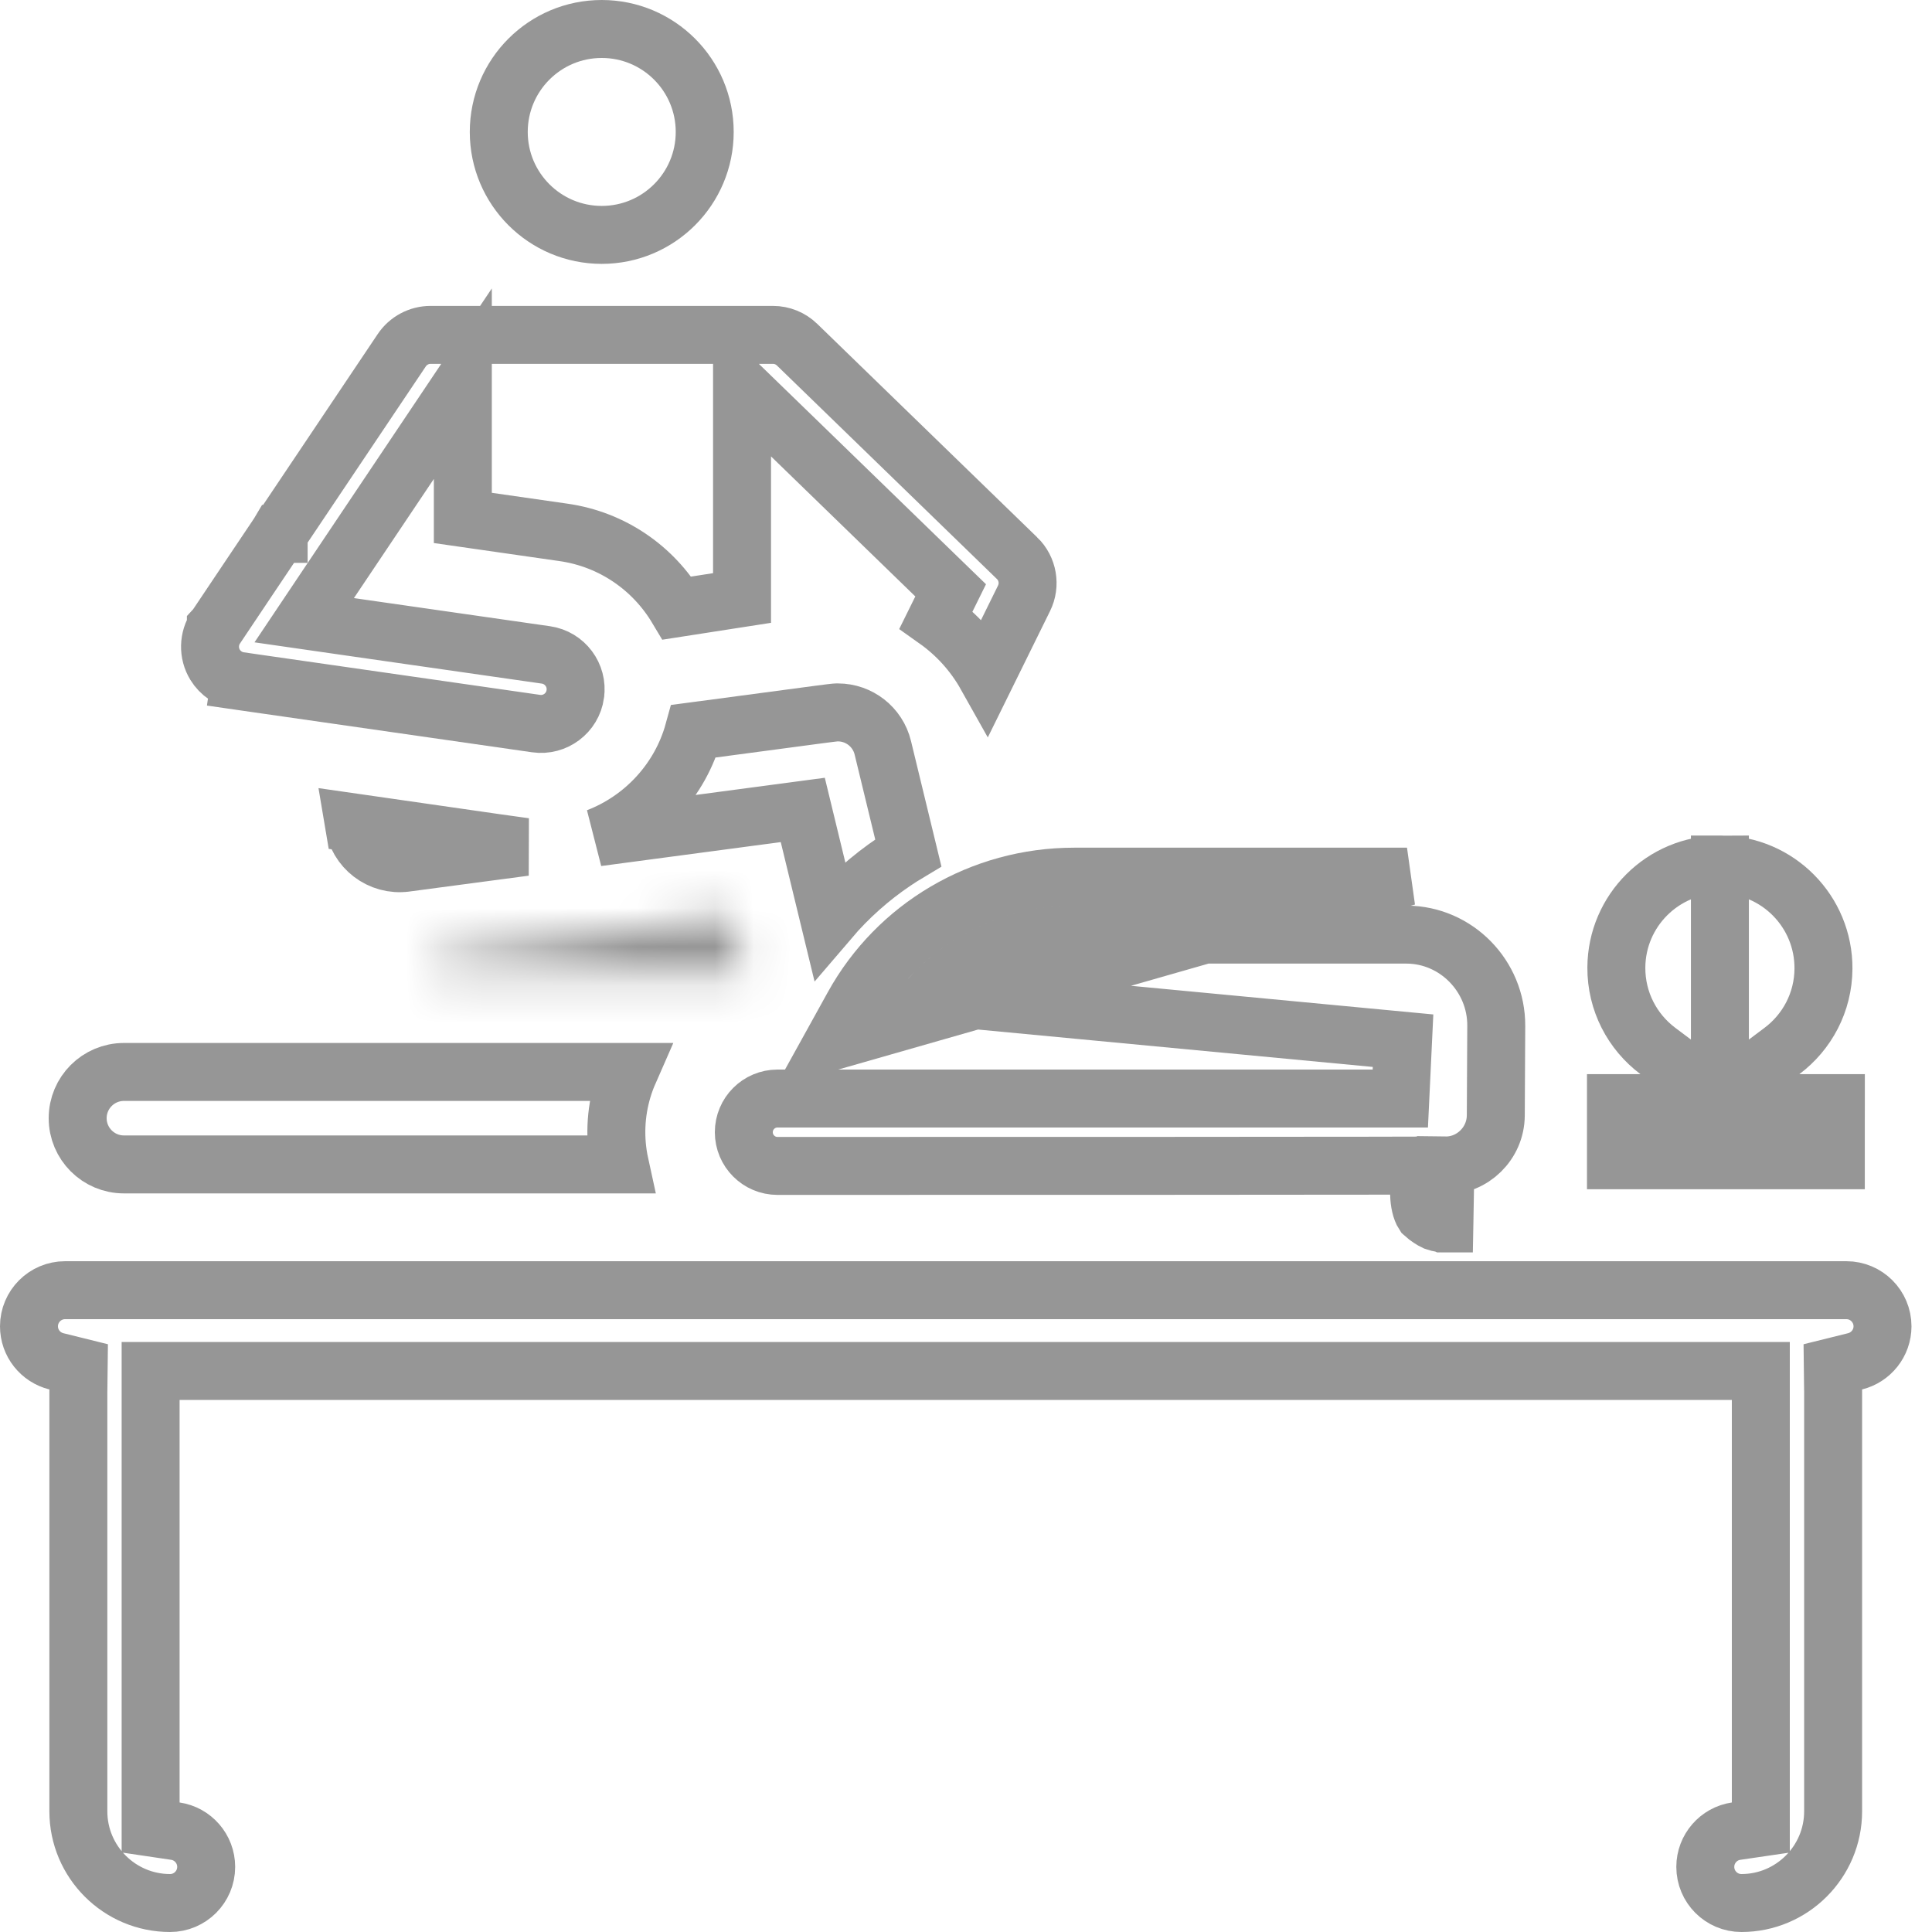 <svg width="50" height="50" viewBox="0 0 50 50" fill="none" xmlns="http://www.w3.org/2000/svg">
<mask id="path-1-inside-1_64_3662" fill="white">
<path d="M18.911 23.685L11.227 24.708V25.21H11.25C17.597 25.21 12.634 25.202 19.279 25.202L18.911 23.685Z"/>
</mask>
<path d="M18.911 23.685L20.369 23.331L20.051 22.02L18.713 22.198L18.911 23.685ZM11.227 24.708L11.03 23.221L9.728 23.394V24.708H11.227ZM11.227 25.21H9.728V26.71H11.227V25.21ZM11.25 25.21L11.25 23.71H11.25V25.21ZM19.279 25.202V26.702H21.187L20.737 24.848L19.279 25.202ZM18.713 22.198L11.03 23.221L11.425 26.195L19.109 25.172L18.713 22.198ZM9.728 24.708V25.21H12.727V24.708H9.728ZM11.227 26.71H11.25V23.71H11.227V26.71ZM11.25 26.71C14.423 26.71 14.773 26.708 15.161 26.706C15.539 26.704 15.956 26.702 19.279 26.702V23.702C15.957 23.702 15.533 23.704 15.145 23.706C14.766 23.708 14.424 23.71 11.25 23.71L11.25 26.71ZM20.737 24.848L20.369 23.331L17.453 24.039L17.822 25.556L20.737 24.848Z" fill="#969696" mask="url(#path-1-inside-1_64_3662)"/>
<path d="M18.238 3.415C18.238 4.886 17.045 6.079 15.573 6.079C14.101 6.079 12.908 4.886 12.908 3.415C12.908 1.943 14.101 0.75 15.573 0.75C17.045 0.75 18.238 1.943 18.238 3.415Z" stroke="#969696" stroke-width="1.5"/>
<path d="M13.585 21.919C13.529 21.913 13.473 21.906 13.417 21.898C13.417 21.898 13.416 21.898 13.416 21.898C13.416 21.898 13.416 21.898 13.416 21.898L9.153 21.285C9.154 21.291 9.154 21.296 9.155 21.302L13.585 21.919ZM13.585 21.919L10.499 22.329L10.498 22.329C9.845 22.417 9.242 21.957 9.155 21.302L13.585 21.919ZM23.154 22.293C22.52 22.719 21.953 23.226 21.464 23.799L20.935 21.617L20.776 20.961L20.107 21.05L15.46 21.669C16.658 21.208 17.604 20.196 17.954 18.923C18.71 18.823 19.31 18.742 19.787 18.679C20.496 18.584 20.934 18.525 21.212 18.489C21.471 18.455 21.576 18.443 21.627 18.438C21.636 18.437 21.638 18.437 21.64 18.437C21.643 18.437 21.647 18.437 21.686 18.437C22.23 18.437 22.716 18.81 22.847 19.352L23.506 22.069C23.387 22.14 23.27 22.215 23.154 22.293L23.154 22.293Z" stroke="#969696" stroke-width="1.5"/>
<path d="M37.394 30.912L37.382 31.608C37.381 31.662 37.381 31.662 37.381 31.662L37.381 31.662L37.38 31.662L37.377 31.662L37.37 31.662C37.368 31.661 37.358 31.661 37.346 31.66L37.345 31.66C37.341 31.66 37.323 31.659 37.301 31.656C37.292 31.654 37.264 31.651 37.228 31.643C37.21 31.638 37.16 31.623 37.13 31.613C37.08 31.591 36.933 31.5 36.847 31.42C36.775 31.311 36.732 31.113 36.727 30.916C36.722 30.742 36.747 30.567 36.806 30.452C36.897 30.354 37.06 30.243 37.118 30.216C37.196 30.185 37.263 30.174 37.273 30.173L37.273 30.173C37.309 30.167 37.337 30.165 37.34 30.164C37.355 30.163 37.367 30.163 37.368 30.163L37.369 30.163C37.374 30.163 37.378 30.163 37.374 30.163C37.361 30.163 37.32 30.163 37.208 30.164C36.987 30.165 36.505 30.166 35.463 30.168C33.38 30.171 29.062 30.174 20.122 30.174C19.64 30.174 19.25 29.783 19.25 29.302C19.25 28.82 19.64 28.43 20.122 28.43H36.24L36.311 26.933L24.111 25.777C25.04 24.784 26.361 24.188 27.799 24.188H27.799L32.105 24.188L35.056 24.188L36.033 24.188L36.309 24.188L36.383 24.188L36.408 24.188C37.686 24.195 38.73 25.259 38.723 26.549L38.711 28.866C38.707 29.596 38.103 30.171 37.406 30.162L37.394 30.912ZM22.082 26.037L21.588 26.93L36.413 22.688C36.381 22.688 28.718 22.688 27.874 22.688L27.799 22.688C27.799 22.688 27.799 22.688 27.799 22.688C27.799 22.688 27.799 22.688 27.799 22.688C25.39 22.688 23.216 23.986 22.082 26.037Z" stroke="#969696" stroke-width="1.5"/>
<path d="M15.966 29.644L15.966 29.644C15.981 29.811 16.006 29.975 16.041 30.135H16.028H16.006H15.983H15.96H15.937H15.913H15.889H15.866H15.842H15.817H15.793H15.768H15.744H15.719H15.694H15.668H15.643H15.617H15.592H15.566H15.54H15.513H15.487H15.46H15.433H15.406H15.379H15.352H15.325H15.297H15.269H15.241H15.213H15.185H15.156H15.128H15.099H15.07H15.041H15.012H14.983H14.953H14.924H14.894H14.864H14.834H14.803H14.773H14.743H14.712H14.681H14.65H14.619H14.588H14.557H14.525H14.494H14.462H14.43H14.398H14.366H14.334H14.302H14.269H14.237H14.204H14.171H14.138H14.105H14.072H14.039H14.005H13.972H13.938H13.904H13.87H13.836H13.802H13.768H13.734H13.699H13.665H13.63H13.595H13.561H13.526H13.491H13.456H13.42H13.385H13.35H13.314H13.278H13.243H13.207H13.171H13.135H13.099H13.063H13.027H12.991H12.954H12.918H12.881H12.845H12.808H12.771H12.734H12.697H12.661H12.623H12.586H12.549H12.512H12.475H12.437H12.4H12.362H12.325H12.287H12.249H12.211H12.174H12.136H12.098H12.06H12.022H11.984H11.945H11.907H11.869H11.831H11.792H11.754H11.716H11.677H11.639H11.6H11.561H11.523H11.484H11.445H11.407H11.368H11.329H11.29H11.251H11.212H11.173H11.134H11.095H11.056H11.017H10.978H10.939H10.9H10.861H10.822H10.782H10.743H10.704H10.665H10.625H10.586H10.547H10.508H10.468H10.429H10.39H10.35H10.311H10.272H10.232H10.193H10.154H10.114H10.075H10.036H9.996H9.957H9.918H9.878H9.839H9.8H9.76H9.721H9.682H9.643H9.603H9.564H9.525H9.486H9.447H9.408H9.368H9.329H9.29H9.251H9.212H9.173H9.134H9.095H9.056H9.018H8.979H8.94H8.901H8.862H8.824H8.785H8.746H8.708H8.669H8.631H8.592H8.554H8.516H8.477H8.439H8.401H8.363H8.324H8.286H8.248H8.21H8.173H8.135H8.097H8.059H8.022H7.984H7.946H7.909H7.872H7.834H7.797H7.76H7.723H7.685H7.648H7.612H7.575H7.538H7.501H7.465H7.428H7.392H7.355H7.319H7.283H7.247H7.211H7.175H7.139H7.103H7.067H7.032H6.996H6.961H6.925H6.89H6.855H6.82H6.785H6.75H6.715H6.681H6.646H6.612H6.577H6.543H6.509H6.475H6.441H6.407H6.374H6.34H6.307H6.273H6.24H6.207H6.174H6.141H6.108H6.076H6.043H6.011H5.979H5.947H5.915H5.883H5.851H5.819H5.788H5.756H5.725H5.694H5.663H5.632H5.602H5.571H5.541H5.511H5.48H5.451H5.421H5.391H5.362H5.332H5.303H5.274H5.245H5.216H5.188H5.159H5.131H5.103H5.075H5.047H5.019H4.992H4.964H4.937H4.91H4.883H4.857H4.83H4.804H4.778H4.752H4.726H4.7H4.675H4.649H4.624H4.599H4.574H4.55H4.525H4.501H4.477H4.453H4.43H4.406H4.383H4.36H4.337H4.314H4.292H4.269H4.247H4.225H4.204H4.182H4.161H4.139H4.119H4.098H4.077H4.057H4.037H4.017H3.997H3.978H3.958H3.939H3.92H3.902H3.883H3.865H3.847H3.829H3.812H3.794H3.777H3.76H3.744H3.727H3.711H3.695H3.679H3.664H3.648H3.633H3.619H3.604H3.59H3.575H3.561H3.548H3.534H3.521H3.508H3.496H3.483H3.471H3.459H3.447H3.436H3.425H3.414H3.403H3.392H3.382H3.372H3.362H3.353H3.344H3.335H3.326H3.318H3.31H3.302H3.294H3.287H3.28H3.273H3.267H3.26H3.254H3.249H3.243H3.238H3.233H3.228H3.224H3.22H3.216H3.213H3.209H3.207C2.546 30.135 2.01 29.599 2.01 28.939C2.01 28.278 2.546 27.742 3.207 27.742H3.211H3.216H3.22H3.226H3.231H3.237H3.243H3.249H3.256H3.263H3.27H3.278H3.285H3.293H3.302H3.31H3.319H3.328H3.338H3.348H3.357H3.368H3.378H3.389H3.4H3.411H3.423H3.435H3.447H3.459H3.472H3.485H3.498H3.511H3.525H3.538H3.553H3.567H3.582H3.596H3.611H3.627H3.642H3.658H3.674H3.691H3.707H3.724H3.741H3.758H3.776H3.794H3.812H3.83H3.848H3.867H3.886H3.905H3.924H3.944H3.964H3.984H4.004H4.024H4.045H4.066H4.087H4.108H4.13H4.152H4.173H4.196H4.218H4.241H4.263H4.286H4.31H4.333H4.357H4.38H4.404H4.429H4.453H4.478H4.502H4.527H4.553H4.578H4.604H4.629H4.655H4.681H4.708H4.734H4.761H4.788H4.815H4.842H4.869H4.897H4.925H4.953H4.981H5.009H5.037H5.066H5.095H5.124H5.153H5.182H5.212H5.241H5.271H5.301H5.331H5.361H5.392H5.422H5.453H5.484H5.515H5.546H5.578H5.609H5.641H5.673H5.705H5.737H5.769H5.801H5.834H5.866H5.899H5.932H5.965H5.998H6.032H6.065H6.099H6.133H6.166H6.2H6.234H6.269H6.303H6.338H6.372H6.407H6.442H6.477H6.512H6.547H6.582H6.618H6.653H6.689H6.725H6.761H6.797H6.833H6.869H6.905H6.942H6.978H7.015H7.052H7.089H7.126H7.163H7.2H7.237H7.274H7.312H7.349H7.387H7.424H7.462H7.5H7.538H7.576H7.614H7.652H7.691H7.729H7.767H7.806H7.844H7.883H7.922H7.961H8H8.038H8.078H8.117H8.156H8.195H8.234H8.274H8.313H8.352H8.392H8.432H8.471H8.511H8.551H8.591H8.63H8.67H8.71H8.75H8.79H8.831H8.871H8.911H8.951H8.991H9.032H9.072H9.113H9.153H9.193H9.234H9.275H9.315H9.356H9.396H9.437H9.478H9.519H9.559H9.6H9.641H9.682H9.723H9.764H9.804H9.845H9.886H9.927H9.968H10.009H10.05H10.091H10.132H10.173H10.214H10.255H10.296H10.338H10.379H10.42H10.461H10.502H10.543H10.584H10.625H10.666H10.707H10.748H10.789H10.83H10.871H10.912H10.953H10.994H11.035H11.076H11.117H11.158H11.198H11.239H11.28H11.321H11.362H11.402H11.443H11.484H11.524H11.565H11.606H11.646H11.687H11.727H11.768H11.808H11.849H11.889H11.929H11.97H12.01H12.05H12.09H12.13H12.17H12.21H12.25H12.29H12.33H12.37H12.409H12.449H12.489H12.528H12.568H12.607H12.646H12.686H12.725H12.764H12.803H12.842H12.881H12.92H12.959H12.998H13.037H13.075H13.114H13.152H13.191H13.229H13.267H13.305H13.343H13.381H13.419H13.457H13.495H13.532H13.57H13.607H13.645H13.682H13.719H13.756H13.793H13.83H13.867H13.903H13.94H13.976H14.013H14.049H14.085H14.121H14.157H14.193H14.229H14.264H14.3H14.335H14.37H14.405H14.441H14.475H14.51H14.545H14.579H14.614H14.648H14.682H14.716H14.75H14.784H14.818H14.851H14.884H14.918H14.951H14.984H15.017H15.049H15.082H15.114H15.147H15.179H15.211H15.243H15.274H15.306H15.337H15.368H15.4H15.431H15.461H15.492H15.522H15.553H15.583H15.613H15.643H15.672H15.702H15.731H15.761H15.79H15.818H15.847H15.876H15.904H15.932H15.96H15.988H16.015H16.043H16.07H16.097H16.124H16.151H16.178H16.204H16.23H16.256H16.277C16.023 28.321 15.907 28.97 15.966 29.644Z" stroke="#969696" stroke-width="1.5"/>
<path d="M2.029 35.968L2.036 35.374L1.459 35.231C1.05 35.129 0.75 34.761 0.75 34.325C0.75 33.809 1.169 33.39 1.685 33.39H1.693H1.702H1.712H1.723H1.735H1.748H1.762H1.777H1.792H1.809H1.827H1.845H1.865H1.885H1.906H1.928H1.951H1.975H2H2.026H2.053H2.08H2.109H2.138H2.168H2.199H2.231H2.264H2.298H2.332H2.368H2.404H2.441H2.479H2.518H2.557H2.598H2.639H2.681H2.724H2.768H2.812H2.858H2.904H2.951H2.999H3.047H3.097H3.147H3.198H3.249H3.302H3.355H3.409H3.464H3.519H3.576H3.633H3.691H3.749H3.808H3.868H3.929H3.991H4.053H4.116H4.18H4.244H4.309H4.375H4.441H4.508H4.576H4.645H4.714H4.784H4.855H4.926H4.998H5.071H5.144H5.218H5.293H5.368H5.444H5.521H5.598H5.676H5.754H5.833H5.913H5.994H6.075H6.156H6.238H6.321H6.405H6.489H6.573H6.659H6.745H6.831H6.918H7.006H7.094H7.182H7.272H7.362H7.452H7.543H7.635H7.727H7.819H7.912H8.006H8.1H8.195H8.29H8.386H8.483H8.579H8.677H8.775H8.873H8.972H9.071H9.171H9.271H9.372H9.473H9.575H9.677H9.78H9.883H9.987H10.091H10.196H10.301H10.406H10.512H10.618H10.725H10.832H10.94H11.048H11.156H11.265H11.375H11.484H11.594H11.705H11.816H11.927H12.039H12.151H12.263H12.376H12.489H12.603H12.717H12.831H12.946H13.061H13.176H13.292H13.408H13.524H13.641H13.758H13.875H13.993H14.111H14.229H14.348H14.467H14.586H14.706H14.826H14.946H15.066H15.187H15.308H15.43H15.551H15.673H15.795H15.918H16.04H16.163H16.286H16.41H16.533H16.657H16.781H16.906H17.03H17.155H17.28H17.405H17.531H17.657H17.782H17.909H18.035H18.161H18.288H18.415H18.542H18.669H18.797H18.924H19.052H19.18H19.308H19.436H19.565H19.693H19.822H19.951H20.08H20.209H20.338H20.467H20.597H20.726H20.856H20.986H21.116H21.246H21.376H21.506H21.637H21.767H21.898H22.028H22.159H22.29H22.421H22.551H22.682H22.813H22.944H23.076H23.207H23.338H23.469H23.6H23.732H23.863H23.994H24.126H24.257H24.389H24.52H24.652H24.783H24.914H25.046H25.177H25.309H25.44H25.572H25.703H25.834H25.965H26.097H26.228H26.359H26.49H26.621H26.752H26.883H27.014H27.145H27.276H27.407H27.537H27.668H27.798H27.928H28.059H28.189H28.319H28.449H28.579H28.709H28.838H28.968H29.097H29.226H29.355H29.484H29.613H29.742H29.871H29.999H30.127H30.255H30.383H30.511H30.639H30.766H30.893H31.021H31.148H31.274H31.401H31.527H31.653H31.779H31.905H32.03H32.156H32.281H32.406H32.53H32.655H32.779H32.903H33.027H33.15H33.273H33.396H33.519H33.641H33.764H33.886H34.007H34.129H34.25H34.37H34.491H34.611H34.731H34.851H34.97H35.089H35.208H35.326H35.444H35.562H35.68H35.797H35.913H36.03H36.146H36.262H36.377H36.492H36.607H36.721H36.836H36.949H37.062H37.175H37.288H37.4H37.512H37.623H37.734H37.845H37.955H38.065H38.174H38.283H38.392H38.5H38.608H38.715H38.822H38.928H39.034H39.14H39.245H39.349H39.453H39.557H39.66H39.763H39.866H39.968H40.069H40.17H40.27H40.37H40.47H40.569H40.667H40.765H40.863H40.96H41.056H41.152H41.247H41.342H41.437H41.53H41.624H41.716H41.809H41.9H41.991H42.082H42.172H42.261H42.35H42.438H42.526H42.613H42.7H42.786H42.871H42.956H43.04H43.124H43.207H43.289H43.371H43.452H43.533H43.612H43.692H43.77H43.848H43.926H44.003H44.079H44.154H44.229H44.303H44.377H44.449H44.521H44.593H44.664H44.734H44.803H44.872H44.94H45.007H45.074H45.14H45.205H45.27H45.334H45.397H45.459H45.521H45.581H45.642H45.701H45.76H45.818H45.875H45.931H45.987H46.042H46.096H46.15H46.202H46.254H46.305H46.356H46.405H46.454H46.502H46.549H46.595H46.641H46.686H46.73H46.773H46.815H46.856H46.897H46.937H46.976H47.014H47.051H47.088H47.123H47.158H47.192H47.225H47.257H47.288H47.319H47.348H47.377H47.404H47.431H47.457H47.482H47.507H47.53H47.552H47.574H47.594H47.614H47.633H47.65H47.667H47.683H47.698H47.712H47.725H47.737H47.748H47.759H47.768H47.776H47.784C48.3 33.39 48.719 33.809 48.719 34.325C48.719 34.761 48.418 35.129 48.009 35.231L47.433 35.374L47.44 35.968C47.44 35.977 47.44 35.985 47.441 35.99L47.441 35.993V46.877C47.441 48.185 46.376 49.25 45.068 49.25C44.551 49.25 44.133 48.831 44.133 48.315C44.133 47.846 44.479 47.456 44.93 47.39L45.57 47.296V46.648V36.23V35.48H44.82H4.648H3.898V36.23V46.648V47.295L4.539 47.39C4.99 47.456 5.336 47.846 5.336 48.315C5.336 48.831 4.917 49.25 4.401 49.25C3.093 49.25 2.028 48.185 2.028 46.877V35.993L2.028 35.99C2.028 35.985 2.028 35.977 2.029 35.968Z" stroke="#969696" stroke-width="1.5"/>
<path d="M26.501 15.486L25.521 17.475C25.199 16.901 24.755 16.413 24.227 16.039L24.361 15.768L24.603 15.278L24.211 14.898L20.477 11.274L19.204 10.039V11.812V15.476L17.523 15.737C16.907 14.706 15.853 13.96 14.583 13.778C14.583 13.778 14.583 13.778 14.583 13.778L11.978 13.404V12.395V9.93L10.605 11.977L8.537 15.06L7.873 16.051L9.053 16.221L14.128 16.949C14.128 16.949 14.128 16.949 14.128 16.949C14.618 17.02 14.959 17.475 14.888 17.965L14.888 17.966C14.819 18.454 14.364 18.797 13.873 18.726L13.873 18.726L6.205 17.625L6.098 18.367L6.205 17.625C5.935 17.586 5.701 17.425 5.566 17.203L5.566 17.203C5.384 16.906 5.394 16.525 5.587 16.237L5.587 16.237L5.587 16.236L5.588 16.235L5.591 16.23L5.605 16.209L5.657 16.133L5.841 15.858L6.399 15.025L6.958 14.192L7.142 13.918L7.171 13.874L7.171 13.874L7.207 13.821L7.21 13.816L7.211 13.816L7.211 13.815L7.211 13.815L7.212 13.813L10.397 9.065L10.397 9.065C10.563 8.817 10.843 8.667 11.142 8.667H11.155H11.168H11.18H11.193H11.206H11.219H11.232H11.245H11.258H11.271H11.285H11.298H11.311H11.325H11.338H11.351H11.365H11.378H11.392H11.406H11.419H11.433H11.447H11.461H11.475H11.489H11.502H11.517H11.531H11.545H11.559H11.573H11.587H11.602H11.616H11.63H11.645H11.659H11.674H11.688H11.703H11.718H11.732H11.747H11.762H11.777H11.791H11.806H11.821H11.836H11.851H11.867H11.882H11.897H11.912H11.927H11.943H11.958H11.973H11.989H12.004H12.02H12.035H12.051H12.066H12.082H12.098H12.113H12.129H12.145H12.161H12.176H12.192H12.208H12.224H12.24H12.256H12.272H12.289H12.305H12.321H12.337H12.353H12.37H12.386H12.402H12.419H12.435H12.452H12.468H12.485H12.501H12.518H12.534H12.551H12.568H12.585H12.601H12.618H12.635H12.652H12.669H12.686H12.703H12.72H12.737H12.754H12.771H12.788H12.805H12.822H12.839H12.857H12.874H12.891H12.909H12.926H12.943H12.961H12.978H12.996H13.013H13.031H13.048H13.066H13.083H13.101H13.119H13.136H13.154H13.172H13.19H13.207H13.225H13.243H13.261H13.279H13.297H13.315H13.333H13.351H13.369H13.387H13.405H13.423H13.441H13.459H13.477H13.495H13.514H13.532H13.55H13.568H13.586H13.605H13.623H13.642H13.66H13.678H13.697H13.715H13.733H13.752H13.77H13.789H13.807H13.826H13.845H13.863H13.882H13.9H13.919H13.938H13.956H13.975H13.994H14.012H14.031H14.05H14.069H14.088H14.106H14.125H14.144H14.163H14.182H14.2H14.219H14.238H14.257H14.276H14.295H14.314H14.333H14.352H14.371H14.39H14.409H14.428H14.447H14.466H14.485H14.505H14.524H14.543H14.562H14.581H14.6H14.619H14.639H14.658H14.677H14.696H14.715H14.735H14.754H14.773H14.792H14.812H14.831H14.85H14.869H14.889H14.908H14.927H14.947H14.966H14.985H15.005H15.024H15.043H15.063H15.082H15.101H15.121H15.14H15.159H15.179H15.198H15.218H15.237H15.256H15.276H15.295H15.315H15.334H15.354H15.373H15.392H15.412H15.431H15.451H15.47H15.49H15.509H15.528H15.548H15.567H15.587H15.606H15.626H15.645H15.665H15.684H15.704H15.723H15.742H15.762H15.781H15.801H15.82H15.84H15.859H15.879H15.898H15.918H15.937H15.956H15.976H15.995H16.015H16.034H16.053H16.073H16.092H16.112H16.131H16.15H16.17H16.189H16.209H16.228H16.247H16.267H16.286H16.305H16.325H16.344H16.363H16.383H16.402H16.421H16.441H16.46H16.479H16.498H16.518H16.537H16.556H16.576H16.595H16.614H16.633H16.652H16.672H16.691H16.71H16.729H16.748H16.767H16.787H16.806H16.825H16.844H16.863H16.882H16.901H16.92H16.939H16.958H16.977H16.996H17.015H17.034H17.053H17.072H17.091H17.11H17.129H17.148H17.166H17.185H17.204H17.223H17.242H17.261H17.279H17.298H17.317H17.335H17.354H17.373H17.392H17.41H17.429H17.448H17.466H17.485H17.503H17.522H17.54H17.559H17.577H17.596H17.614H17.633H17.651H17.669H17.688H17.706H17.724H17.743H17.761H17.779H17.797H17.816H17.834H17.852H17.87H17.888H17.906H17.924H17.942H17.961H17.979H17.997H18.015H18.032H18.05H18.068H18.086H18.104H18.122H18.14H18.157H18.175H18.193H18.21H18.228H18.246H18.263H18.281H18.298H18.316H18.333H18.351H18.368H18.386H18.403H18.42H18.438H18.455H18.472H18.49H18.507H18.524H18.541H18.558H18.575H18.592H18.609H18.626H18.643H18.66H18.677H18.694H18.711H18.728H18.744H18.761H18.778H18.794H18.811H18.828H18.844H18.861H18.877H18.894H18.91H18.927H18.943H18.959H18.976H18.992H19.008H19.024H19.041H19.057H19.073H19.089H19.105H19.121H19.137H19.153H19.168H19.184H19.2H19.216H19.232H19.247H19.263H19.278H19.294H19.309H19.325H19.34H19.356H19.371H19.386H19.402H19.417H19.432H19.447H19.462H19.477H19.492H19.508H19.522H19.537H19.552H19.567H19.582H19.596H19.611H19.626H19.64H19.655H19.669H19.684H19.698H19.713H19.727H19.741H19.756H19.77H19.784H19.798H19.812H19.826H19.84H19.854H19.868H19.882H19.896H19.909H19.923H19.937H19.95H19.964H19.977H19.991H20.004C20.238 8.667 20.462 8.758 20.629 8.921L26.321 14.445C26.321 14.445 26.321 14.445 26.322 14.445C26.601 14.716 26.674 15.137 26.501 15.486L26.501 15.486Z" stroke="#969696" stroke-width="1.5"/>
<path d="M44.511 28.404L46.117 27.199C46.766 26.712 47.186 25.941 47.191 25.07V25.07C47.2 23.59 46.008 22.383 44.528 22.374V22.374L44.516 22.374L44.511 22.374L44.511 28.404ZM44.511 28.404L42.905 27.199C42.247 26.705 41.826 25.92 41.831 25.037L41.831 25.037C41.84 23.563 43.038 22.374 44.511 22.374L44.511 28.404ZM44.318 28.549H44.704H46.567H47.512C47.512 28.557 47.512 28.565 47.512 28.573C47.512 28.669 47.512 28.805 47.511 29.004C47.511 29.242 47.511 29.57 47.511 30.028H41.821V30.027V30.024V30.021V30.018V30.015V30.012V30.009V30.006V30.003V30V29.997V29.994V29.991V29.988V29.985V29.982V29.979V29.976V29.973V29.97V29.967V29.964V29.961V29.957V29.954V29.951V29.948V29.945V29.942V29.938V29.935V29.932V29.929V29.925V29.922V29.919V29.916V29.913V29.909V29.906V29.903V29.899V29.896V29.893V29.889V29.886V29.883V29.879V29.876V29.872V29.869V29.866V29.862V29.859V29.855V29.852V29.849V29.845V29.841V29.838V29.835V29.831V29.828V29.824V29.821V29.817V29.814V29.81V29.806V29.803V29.799V29.796V29.792V29.789V29.785V29.781V29.778V29.774V29.771V29.767V29.763V29.76V29.756V29.752V29.749V29.745V29.741V29.738V29.734V29.73V29.727V29.723V29.719V29.715V29.712V29.708V29.704V29.701V29.697V29.693V29.689V29.686V29.682V29.678V29.674V29.67V29.667V29.663V29.659V29.655V29.651V29.648V29.644V29.64V29.636V29.632V29.628V29.624V29.621V29.617V29.613V29.609V29.605V29.601V29.597V29.593V29.59V29.586V29.582V29.578V29.574V29.57V29.566V29.562V29.558V29.554V29.55V29.546V29.542V29.538V29.535V29.531V29.527V29.523V29.519V29.515V29.511V29.507V29.503V29.499V29.495V29.491V29.487V29.483V29.479V29.475V29.471V29.467V29.463V29.459V29.455V29.451V29.447V29.443V29.439V29.435V29.431V29.427V29.423V29.419V29.415V29.41V29.406V29.402V29.398V29.394V29.39V29.386V29.382V29.378V29.374V29.37V29.366V29.362V29.358V29.354V29.35V29.346V29.342V29.337V29.334V29.329V29.325V29.321V29.317V29.313V29.309V29.305V29.301V29.297V29.293V29.289V29.285V29.281V29.276V29.273V29.268V29.264V29.26V29.256V29.252V29.248V29.244V29.24V29.236V29.232V29.228V29.224V29.22V29.216V29.212V29.207V29.203V29.199V29.195V29.191V29.187V29.183V29.179V29.175V29.171V29.167V29.163V29.159V29.155V29.151V29.147V29.143V29.139V29.135V29.131V29.127V29.123V29.119V29.114V29.11V29.107V29.102V29.099V29.095V29.09V29.087V29.082V29.078V29.075V29.07V29.067V29.062V29.058V29.055V29.051V29.047V29.043V29.039V29.035V29.031V29.027V29.023V29.019V29.015V29.011V29.007V29.003V28.999V28.995V28.991V28.988V28.984V28.98V28.976V28.972V28.968V28.964V28.96V28.956V28.953V28.949V28.945V28.941V28.937V28.933V28.929V28.925V28.922V28.918V28.914V28.91V28.906V28.903V28.899V28.895V28.891V28.887V28.884V28.88V28.876V28.872V28.869V28.865V28.861V28.857V28.854V28.85V28.846V28.842V28.839V28.835V28.831V28.828V28.824V28.82V28.817V28.813V28.809V28.806V28.802V28.798V28.795V28.791V28.788V28.784V28.78V28.777V28.773V28.77V28.766V28.762V28.759V28.755V28.752V28.748V28.745V28.741V28.738V28.734V28.731V28.727V28.724V28.72V28.717V28.713V28.71V28.707V28.703V28.7V28.696V28.693V28.69V28.686V28.683V28.68V28.676V28.673V28.669V28.666V28.663V28.66V28.656V28.653V28.65V28.646V28.643V28.64V28.637V28.633V28.63V28.627V28.624V28.621V28.617V28.614V28.611V28.608V28.605V28.602V28.599V28.596V28.592V28.589V28.586V28.583V28.58V28.577V28.574V28.571V28.568V28.565V28.562V28.559V28.556V28.553V28.55V28.549H42.455H44.318Z" stroke="#969696" stroke-width="1.5"/>
</svg>
